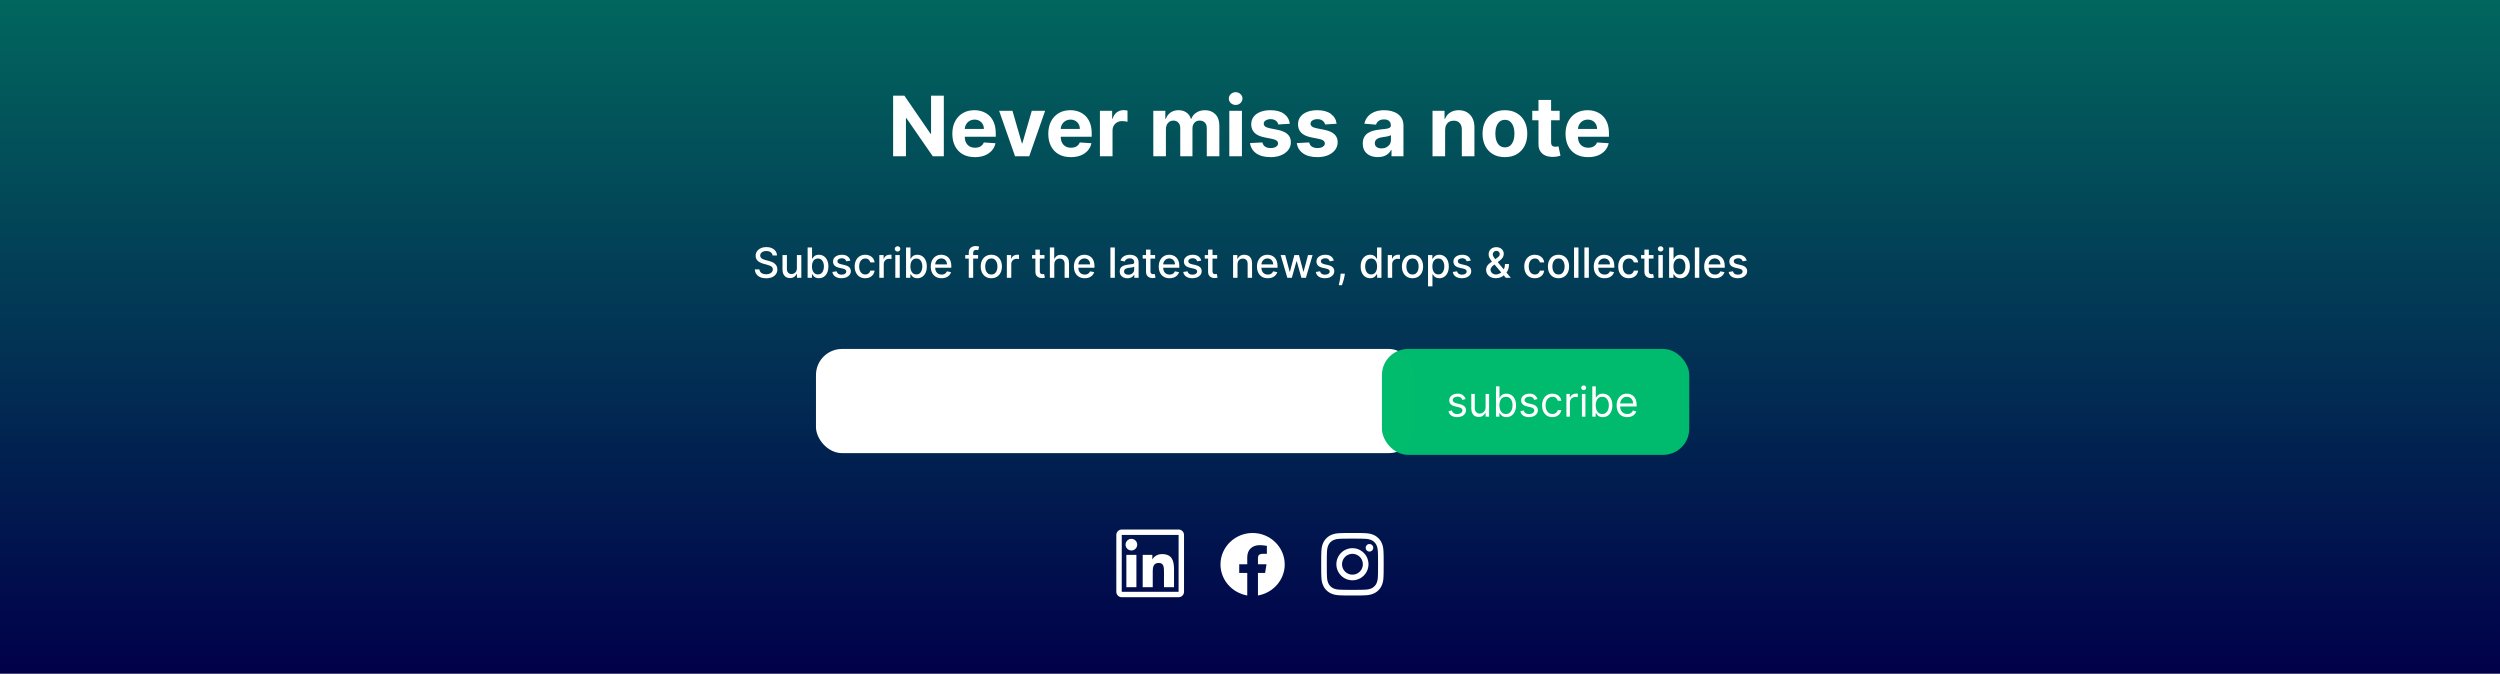 <svg width="1440" height="388" viewBox="0 0 1440 388" fill="none" xmlns="http://www.w3.org/2000/svg">
<rect x="0" y="0" width="1440" height="388" fill="#808080" stroke="none"/>
<rect width="1440" height="388" fill="url(#paint0_linear_58_25)"/>
<path d="M543.639 55.091V90H537.264L522.077 68.028H521.821V90H514.44V55.091H520.918L535.986 77.046H536.293V55.091H543.639ZM561.533 90.511C558.839 90.511 556.521 89.966 554.578 88.875C552.646 87.773 551.158 86.216 550.112 84.204C549.067 82.182 548.544 79.79 548.544 77.028C548.544 74.335 549.067 71.972 550.112 69.938C551.158 67.903 552.629 66.318 554.527 65.182C556.436 64.046 558.675 63.477 561.243 63.477C562.97 63.477 564.578 63.756 566.067 64.312C567.567 64.858 568.874 65.682 569.987 66.784C571.112 67.886 571.987 69.273 572.612 70.943C573.237 72.602 573.55 74.546 573.55 76.773V78.767H551.442V74.267H566.714C566.714 73.222 566.487 72.296 566.033 71.489C565.578 70.682 564.947 70.051 564.141 69.597C563.345 69.131 562.419 68.898 561.362 68.898C560.26 68.898 559.283 69.153 558.43 69.665C557.589 70.165 556.93 70.841 556.453 71.693C555.976 72.534 555.732 73.472 555.72 74.506V78.784C555.72 80.079 555.959 81.199 556.436 82.142C556.925 83.085 557.612 83.812 558.499 84.324C559.385 84.835 560.436 85.091 561.652 85.091C562.459 85.091 563.197 84.977 563.868 84.75C564.538 84.523 565.112 84.182 565.589 83.727C566.067 83.273 566.43 82.716 566.68 82.057L573.396 82.5C573.055 84.114 572.357 85.523 571.3 86.727C570.254 87.921 568.902 88.852 567.243 89.523C565.595 90.182 563.692 90.511 561.533 90.511ZM601.994 63.818L592.841 90H584.659L575.506 63.818H583.176L588.614 82.551H588.886L594.307 63.818H601.994ZM616.798 90.511C614.105 90.511 611.787 89.966 609.844 88.875C607.912 87.773 606.423 86.216 605.378 84.204C604.332 82.182 603.81 79.79 603.81 77.028C603.81 74.335 604.332 71.972 605.378 69.938C606.423 67.903 607.895 66.318 609.793 65.182C611.702 64.046 613.94 63.477 616.509 63.477C618.236 63.477 619.844 63.756 621.332 64.312C622.832 64.858 624.139 65.682 625.253 66.784C626.378 67.886 627.253 69.273 627.878 70.943C628.503 72.602 628.815 74.546 628.815 76.773V78.767H606.707V74.267H621.98C621.98 73.222 621.753 72.296 621.298 71.489C620.844 70.682 620.213 70.051 619.406 69.597C618.611 69.131 617.685 68.898 616.628 68.898C615.526 68.898 614.548 69.153 613.696 69.665C612.855 70.165 612.196 70.841 611.719 71.693C611.241 72.534 610.997 73.472 610.986 74.506V78.784C610.986 80.079 611.224 81.199 611.702 82.142C612.19 83.085 612.878 83.812 613.764 84.324C614.651 84.835 615.702 85.091 616.918 85.091C617.724 85.091 618.463 84.977 619.134 84.75C619.804 84.523 620.378 84.182 620.855 83.727C621.332 83.273 621.696 82.716 621.946 82.057L628.662 82.5C628.321 84.114 627.622 85.523 626.565 86.727C625.52 87.921 624.168 88.852 622.509 89.523C620.861 90.182 618.957 90.511 616.798 90.511ZM633.554 90V63.818H640.594V68.386H640.866C641.344 66.761 642.145 65.534 643.27 64.704C644.395 63.864 645.69 63.443 647.156 63.443C647.52 63.443 647.912 63.466 648.332 63.511C648.753 63.557 649.122 63.619 649.44 63.699V70.142C649.099 70.04 648.628 69.949 648.026 69.869C647.423 69.79 646.872 69.75 646.372 69.75C645.304 69.75 644.349 69.983 643.509 70.449C642.679 70.903 642.02 71.54 641.531 72.358C641.054 73.176 640.815 74.119 640.815 75.188V90H633.554ZM664.304 90V63.818H671.224V68.438H671.531C672.077 66.903 672.986 65.693 674.259 64.807C675.531 63.92 677.054 63.477 678.827 63.477C680.622 63.477 682.151 63.926 683.412 64.824C684.673 65.71 685.514 66.915 685.935 68.438H686.207C686.741 66.938 687.707 65.739 689.105 64.841C690.514 63.932 692.179 63.477 694.099 63.477C696.543 63.477 698.526 64.256 700.048 65.812C701.582 67.358 702.349 69.551 702.349 72.392V90H695.105V73.824C695.105 72.369 694.719 71.278 693.946 70.551C693.173 69.824 692.207 69.46 691.048 69.46C689.73 69.46 688.702 69.881 687.963 70.722C687.224 71.551 686.855 72.648 686.855 74.011V90H679.815V73.671C679.815 72.386 679.446 71.364 678.707 70.602C677.98 69.841 677.02 69.46 675.827 69.46C675.02 69.46 674.293 69.665 673.645 70.074C673.009 70.472 672.503 71.034 672.128 71.761C671.753 72.477 671.565 73.318 671.565 74.284V90H664.304ZM708.085 90V63.818H715.347V90H708.085ZM711.733 60.443C710.653 60.443 709.727 60.085 708.955 59.369C708.193 58.642 707.812 57.773 707.812 56.761C707.812 55.761 708.193 54.903 708.955 54.188C709.727 53.46 710.653 53.097 711.733 53.097C712.813 53.097 713.733 53.46 714.494 54.188C715.267 54.903 715.653 55.761 715.653 56.761C715.653 57.773 715.267 58.642 714.494 59.369C713.733 60.085 712.813 60.443 711.733 60.443ZM742.947 71.284L736.3 71.693C736.186 71.125 735.942 70.614 735.567 70.159C735.192 69.693 734.697 69.324 734.084 69.051C733.482 68.767 732.76 68.625 731.919 68.625C730.794 68.625 729.845 68.864 729.072 69.341C728.3 69.807 727.913 70.432 727.913 71.216C727.913 71.841 728.163 72.369 728.663 72.801C729.163 73.233 730.021 73.579 731.237 73.841L735.976 74.796C738.521 75.318 740.419 76.159 741.669 77.318C742.919 78.477 743.544 80 743.544 81.886C743.544 83.602 743.038 85.108 742.027 86.403C741.027 87.699 739.652 88.71 737.902 89.438C736.163 90.153 734.158 90.511 731.885 90.511C728.419 90.511 725.658 89.79 723.601 88.347C721.555 86.892 720.357 84.915 720.004 82.415L727.146 82.04C727.362 83.097 727.885 83.903 728.714 84.46C729.544 85.006 730.607 85.278 731.902 85.278C733.175 85.278 734.197 85.034 734.97 84.546C735.754 84.046 736.152 83.403 736.163 82.619C736.152 81.96 735.874 81.421 735.328 81C734.783 80.568 733.942 80.239 732.805 80.011L728.271 79.108C725.714 78.597 723.811 77.71 722.561 76.449C721.322 75.188 720.703 73.579 720.703 71.625C720.703 69.943 721.158 68.494 722.067 67.278C722.987 66.062 724.277 65.125 725.936 64.466C727.607 63.807 729.561 63.477 731.8 63.477C735.107 63.477 737.709 64.176 739.607 65.574C741.516 66.972 742.629 68.875 742.947 71.284ZM769.901 71.284L763.253 71.693C763.139 71.125 762.895 70.614 762.52 70.159C762.145 69.693 761.651 69.324 761.037 69.051C760.435 68.767 759.713 68.625 758.872 68.625C757.747 68.625 756.798 68.864 756.026 69.341C755.253 69.807 754.866 70.432 754.866 71.216C754.866 71.841 755.116 72.369 755.616 72.801C756.116 73.233 756.974 73.579 758.19 73.841L762.929 74.796C765.474 75.318 767.372 76.159 768.622 77.318C769.872 78.477 770.497 80 770.497 81.886C770.497 83.602 769.991 85.108 768.98 86.403C767.98 87.699 766.605 88.71 764.855 89.438C763.116 90.153 761.111 90.511 758.838 90.511C755.372 90.511 752.611 89.79 750.554 88.347C748.509 86.892 747.31 84.915 746.957 82.415L754.099 82.04C754.315 83.097 754.838 83.903 755.668 84.46C756.497 85.006 757.56 85.278 758.855 85.278C760.128 85.278 761.151 85.034 761.923 84.546C762.707 84.046 763.105 83.403 763.116 82.619C763.105 81.96 762.827 81.421 762.281 81C761.736 80.568 760.895 80.239 759.759 80.011L755.224 79.108C752.668 78.597 750.764 77.71 749.514 76.449C748.276 75.188 747.656 73.579 747.656 71.625C747.656 69.943 748.111 68.494 749.02 67.278C749.94 66.062 751.23 65.125 752.889 64.466C754.56 63.807 756.514 63.477 758.753 63.477C762.06 63.477 764.662 64.176 766.56 65.574C768.469 66.972 769.582 68.875 769.901 71.284ZM793.645 90.494C791.974 90.494 790.486 90.204 789.179 89.625C787.872 89.034 786.838 88.165 786.077 87.017C785.327 85.858 784.952 84.415 784.952 82.688C784.952 81.233 785.219 80.011 785.753 79.023C786.287 78.034 787.014 77.239 787.935 76.636C788.855 76.034 789.901 75.579 791.071 75.273C792.253 74.966 793.491 74.75 794.787 74.625C796.31 74.466 797.537 74.318 798.469 74.182C799.401 74.034 800.077 73.818 800.497 73.534C800.918 73.25 801.128 72.829 801.128 72.273V72.171C801.128 71.091 800.787 70.256 800.105 69.665C799.435 69.074 798.48 68.778 797.241 68.778C795.935 68.778 794.895 69.068 794.122 69.648C793.349 70.216 792.838 70.932 792.588 71.796L785.872 71.25C786.213 69.659 786.884 68.284 787.884 67.125C788.884 65.954 790.173 65.057 791.753 64.432C793.344 63.795 795.185 63.477 797.276 63.477C798.73 63.477 800.122 63.648 801.452 63.989C802.793 64.329 803.98 64.858 805.014 65.574C806.06 66.29 806.884 67.21 807.486 68.335C808.088 69.449 808.389 70.784 808.389 72.341V90H801.503V86.369H801.298C800.878 87.188 800.315 87.909 799.611 88.534C798.906 89.148 798.06 89.631 797.071 89.983C796.082 90.324 794.94 90.494 793.645 90.494ZM795.724 85.483C796.793 85.483 797.736 85.273 798.554 84.852C799.372 84.421 800.014 83.841 800.48 83.114C800.946 82.386 801.179 81.562 801.179 80.642V77.864C800.952 78.011 800.639 78.148 800.241 78.273C799.855 78.386 799.418 78.494 798.929 78.597C798.44 78.688 797.952 78.773 797.463 78.852C796.974 78.921 796.531 78.983 796.134 79.04C795.281 79.165 794.537 79.364 793.901 79.636C793.264 79.909 792.77 80.278 792.418 80.744C792.065 81.199 791.889 81.767 791.889 82.449C791.889 83.438 792.247 84.193 792.963 84.716C793.69 85.227 794.611 85.483 795.724 85.483ZM832.393 74.864V90H825.132V63.818H832.053V68.438H832.359C832.939 66.915 833.911 65.71 835.274 64.824C836.638 63.926 838.291 63.477 840.234 63.477C842.053 63.477 843.638 63.875 844.99 64.671C846.342 65.466 847.393 66.602 848.143 68.079C848.893 69.546 849.268 71.296 849.268 73.329V90H842.007V74.625C842.018 73.023 841.609 71.773 840.78 70.875C839.95 69.966 838.808 69.511 837.354 69.511C836.376 69.511 835.513 69.722 834.763 70.142C834.024 70.562 833.445 71.176 833.024 71.983C832.615 72.778 832.405 73.739 832.393 74.864ZM866.821 90.511C864.173 90.511 861.884 89.949 859.952 88.824C858.031 87.688 856.548 86.108 855.503 84.085C854.457 82.051 853.935 79.693 853.935 77.011C853.935 74.307 854.457 71.943 855.503 69.921C856.548 67.886 858.031 66.307 859.952 65.182C861.884 64.046 864.173 63.477 866.821 63.477C869.469 63.477 871.753 64.046 873.673 65.182C875.605 66.307 877.094 67.886 878.139 69.921C879.185 71.943 879.707 74.307 879.707 77.011C879.707 79.693 879.185 82.051 878.139 84.085C877.094 86.108 875.605 87.688 873.673 88.824C871.753 89.949 869.469 90.511 866.821 90.511ZM866.855 84.886C868.06 84.886 869.065 84.546 869.872 83.864C870.679 83.171 871.287 82.227 871.696 81.034C872.116 79.841 872.327 78.483 872.327 76.96C872.327 75.438 872.116 74.079 871.696 72.886C871.287 71.693 870.679 70.75 869.872 70.057C869.065 69.364 868.06 69.017 866.855 69.017C865.639 69.017 864.616 69.364 863.787 70.057C862.969 70.75 862.349 71.693 861.929 72.886C861.52 74.079 861.315 75.438 861.315 76.96C861.315 78.483 861.52 79.841 861.929 81.034C862.349 82.227 862.969 83.171 863.787 83.864C864.616 84.546 865.639 84.886 866.855 84.886ZM898.355 63.818V69.273H882.588V63.818H898.355ZM886.168 57.545H893.429V81.954C893.429 82.625 893.531 83.148 893.736 83.523C893.94 83.886 894.224 84.142 894.588 84.29C894.963 84.438 895.395 84.511 895.884 84.511C896.224 84.511 896.565 84.483 896.906 84.426C897.247 84.358 897.509 84.307 897.69 84.273L898.832 89.676C898.469 89.79 897.957 89.921 897.298 90.068C896.639 90.227 895.838 90.324 894.895 90.358C893.145 90.426 891.611 90.193 890.293 89.659C888.986 89.125 887.969 88.296 887.241 87.171C886.514 86.046 886.156 84.625 886.168 82.909V57.545ZM914.736 90.511C912.043 90.511 909.724 89.966 907.781 88.875C905.849 87.773 904.361 86.216 903.315 84.204C902.27 82.182 901.747 79.79 901.747 77.028C901.747 74.335 902.27 71.972 903.315 69.938C904.361 67.903 905.832 66.318 907.73 65.182C909.639 64.046 911.878 63.477 914.446 63.477C916.173 63.477 917.781 63.756 919.27 64.312C920.77 64.858 922.077 65.682 923.19 66.784C924.315 67.886 925.19 69.273 925.815 70.943C926.44 72.602 926.753 74.546 926.753 76.773V78.767H904.645V74.267H919.918C919.918 73.222 919.69 72.296 919.236 71.489C918.781 70.682 918.151 70.051 917.344 69.597C916.548 69.131 915.622 68.898 914.565 68.898C913.463 68.898 912.486 69.153 911.634 69.665C910.793 70.165 910.134 70.841 909.656 71.693C909.179 72.534 908.935 73.472 908.923 74.506V78.784C908.923 80.079 909.162 81.199 909.639 82.142C910.128 83.085 910.815 83.812 911.702 84.324C912.588 84.835 913.639 85.091 914.855 85.091C915.662 85.091 916.401 84.977 917.071 84.75C917.741 84.523 918.315 84.182 918.793 83.727C919.27 83.273 919.634 82.716 919.884 82.057L926.599 82.5C926.259 84.114 925.56 85.523 924.503 86.727C923.457 87.921 922.105 88.852 920.446 89.523C918.798 90.182 916.895 90.511 914.736 90.511Z" fill="white"/>
<path d="M444.992 147.131C444.901 146.324 444.526 145.699 443.867 145.256C443.208 144.807 442.379 144.582 441.379 144.582C440.663 144.582 440.043 144.696 439.521 144.923C438.998 145.145 438.592 145.452 438.302 145.844C438.018 146.23 437.876 146.67 437.876 147.165C437.876 147.58 437.972 147.937 438.165 148.239C438.364 148.54 438.623 148.793 438.941 148.997C439.265 149.196 439.612 149.364 439.981 149.5C440.35 149.631 440.705 149.739 441.046 149.824L442.751 150.267C443.308 150.403 443.879 150.588 444.464 150.821C445.049 151.054 445.592 151.361 446.092 151.741C446.592 152.122 446.995 152.594 447.302 153.156C447.614 153.719 447.771 154.392 447.771 155.176C447.771 156.165 447.515 157.043 447.004 157.81C446.498 158.577 445.762 159.182 444.796 159.625C443.836 160.068 442.674 160.29 441.31 160.29C440.004 160.29 438.873 160.082 437.918 159.668C436.964 159.253 436.217 158.665 435.677 157.903C435.137 157.136 434.839 156.227 434.782 155.176H437.424C437.475 155.807 437.68 156.332 438.038 156.753C438.401 157.168 438.864 157.477 439.427 157.682C439.995 157.881 440.617 157.98 441.293 157.98C442.038 157.98 442.7 157.864 443.279 157.631C443.864 157.392 444.325 157.062 444.66 156.642C444.995 156.216 445.163 155.719 445.163 155.151C445.163 154.634 445.015 154.21 444.719 153.881C444.43 153.551 444.035 153.278 443.535 153.062C443.04 152.847 442.481 152.656 441.856 152.491L439.793 151.929C438.396 151.548 437.288 150.989 436.469 150.25C435.657 149.511 435.251 148.534 435.251 147.318C435.251 146.312 435.523 145.435 436.069 144.685C436.614 143.935 437.353 143.352 438.285 142.938C439.217 142.517 440.268 142.307 441.438 142.307C442.62 142.307 443.663 142.514 444.566 142.929C445.475 143.344 446.191 143.915 446.714 144.642C447.237 145.364 447.509 146.193 447.532 147.131H444.992ZM459.006 154.571V146.909H461.562V160H459.057V157.733H458.92C458.619 158.432 458.136 159.014 457.472 159.48C456.813 159.94 455.991 160.17 455.009 160.17C454.168 160.17 453.423 159.986 452.776 159.616C452.134 159.241 451.628 158.688 451.259 157.955C450.895 157.222 450.713 156.315 450.713 155.236V146.909H453.261V154.929C453.261 155.821 453.509 156.531 454.003 157.06C454.497 157.588 455.139 157.852 455.929 157.852C456.406 157.852 456.881 157.733 457.352 157.494C457.83 157.256 458.224 156.895 458.537 156.412C458.855 155.929 459.011 155.315 459.006 154.571ZM465.191 160V142.545H467.739V149.031H467.893C468.04 148.759 468.254 148.443 468.532 148.085C468.81 147.727 469.197 147.415 469.691 147.148C470.185 146.875 470.839 146.739 471.651 146.739C472.708 146.739 473.651 147.006 474.481 147.54C475.31 148.074 475.961 148.844 476.433 149.849C476.91 150.855 477.148 152.065 477.148 153.48C477.148 154.895 476.913 156.108 476.441 157.119C475.969 158.125 475.322 158.901 474.498 159.446C473.674 159.986 472.734 160.256 471.677 160.256C470.881 160.256 470.231 160.122 469.725 159.855C469.225 159.588 468.833 159.276 468.549 158.918C468.265 158.56 468.046 158.241 467.893 157.963H467.68V160H465.191ZM467.688 153.455C467.688 154.375 467.822 155.182 468.089 155.875C468.356 156.568 468.742 157.111 469.248 157.503C469.754 157.889 470.373 158.082 471.106 158.082C471.867 158.082 472.504 157.881 473.015 157.477C473.526 157.068 473.913 156.514 474.174 155.815C474.441 155.116 474.575 154.33 474.575 153.455C474.575 152.591 474.444 151.815 474.183 151.128C473.927 150.44 473.54 149.898 473.023 149.5C472.512 149.102 471.873 148.903 471.106 148.903C470.367 148.903 469.742 149.094 469.231 149.474C468.725 149.855 468.342 150.386 468.08 151.068C467.819 151.75 467.688 152.545 467.688 153.455ZM489.82 150.105L487.51 150.514C487.413 150.219 487.26 149.937 487.05 149.67C486.845 149.403 486.567 149.185 486.214 149.014C485.862 148.844 485.422 148.759 484.893 148.759C484.172 148.759 483.57 148.92 483.087 149.244C482.604 149.562 482.362 149.974 482.362 150.48C482.362 150.918 482.524 151.27 482.848 151.537C483.172 151.804 483.695 152.023 484.416 152.193L486.496 152.67C487.7 152.949 488.598 153.378 489.189 153.957C489.78 154.537 490.075 155.29 490.075 156.216C490.075 157 489.848 157.699 489.393 158.312C488.945 158.92 488.317 159.398 487.51 159.744C486.709 160.091 485.78 160.264 484.723 160.264C483.257 160.264 482.061 159.952 481.135 159.327C480.209 158.696 479.641 157.801 479.43 156.642L481.893 156.267C482.047 156.909 482.362 157.395 482.839 157.724C483.317 158.048 483.939 158.21 484.706 158.21C485.541 158.21 486.209 158.037 486.709 157.69C487.209 157.338 487.459 156.909 487.459 156.403C487.459 155.994 487.305 155.651 486.999 155.372C486.697 155.094 486.234 154.884 485.609 154.741L483.393 154.256C482.172 153.977 481.268 153.534 480.683 152.926C480.104 152.318 479.814 151.548 479.814 150.616C479.814 149.844 480.03 149.168 480.462 148.588C480.893 148.009 481.49 147.557 482.251 147.233C483.013 146.903 483.885 146.739 484.868 146.739C486.283 146.739 487.396 147.045 488.209 147.659C489.021 148.267 489.558 149.082 489.82 150.105ZM498.391 160.264C497.124 160.264 496.033 159.977 495.119 159.403C494.21 158.824 493.511 158.026 493.022 157.009C492.533 155.991 492.289 154.827 492.289 153.514C492.289 152.185 492.539 151.011 493.039 149.994C493.539 148.972 494.244 148.173 495.153 147.599C496.062 147.026 497.133 146.739 498.366 146.739C499.36 146.739 500.246 146.923 501.025 147.293C501.803 147.656 502.431 148.168 502.908 148.827C503.391 149.486 503.678 150.256 503.769 151.136H501.289C501.153 150.523 500.84 149.994 500.352 149.551C499.869 149.108 499.221 148.886 498.408 148.886C497.698 148.886 497.076 149.074 496.542 149.449C496.013 149.818 495.602 150.347 495.306 151.034C495.011 151.716 494.863 152.523 494.863 153.455C494.863 154.409 495.008 155.233 495.298 155.926C495.587 156.619 495.996 157.156 496.525 157.537C497.059 157.918 497.687 158.108 498.408 158.108C498.891 158.108 499.329 158.02 499.721 157.844C500.119 157.662 500.451 157.403 500.718 157.068C500.991 156.733 501.181 156.33 501.289 155.858H503.769C503.678 156.705 503.403 157.46 502.942 158.125C502.482 158.79 501.866 159.312 501.093 159.693C500.326 160.074 499.425 160.264 498.391 160.264ZM506.494 160V146.909H508.957V148.989H509.094C509.332 148.284 509.753 147.73 510.355 147.327C510.963 146.918 511.651 146.713 512.418 146.713C512.577 146.713 512.764 146.719 512.98 146.73C513.202 146.741 513.375 146.756 513.5 146.773V149.21C513.398 149.182 513.216 149.151 512.955 149.116C512.693 149.077 512.432 149.057 512.17 149.057C511.568 149.057 511.031 149.185 510.56 149.44C510.094 149.69 509.724 150.04 509.452 150.489C509.179 150.932 509.043 151.437 509.043 152.006V160H506.494ZM515.705 160V146.909H518.254V160H515.705ZM516.992 144.889C516.549 144.889 516.168 144.741 515.85 144.446C515.538 144.145 515.381 143.787 515.381 143.372C515.381 142.952 515.538 142.594 515.85 142.298C516.168 141.997 516.549 141.847 516.992 141.847C517.435 141.847 517.813 141.997 518.126 142.298C518.444 142.594 518.603 142.952 518.603 143.372C518.603 143.787 518.444 144.145 518.126 144.446C517.813 144.741 517.435 144.889 516.992 144.889ZM521.886 160V142.545H524.435V149.031H524.588C524.736 148.759 524.949 148.443 525.227 148.085C525.506 147.727 525.892 147.415 526.386 147.148C526.881 146.875 527.534 146.739 528.347 146.739C529.403 146.739 530.347 147.006 531.176 147.54C532.006 148.074 532.656 148.844 533.128 149.849C533.605 150.855 533.844 152.065 533.844 153.48C533.844 154.895 533.608 156.108 533.136 157.119C532.665 158.125 532.017 158.901 531.193 159.446C530.369 159.986 529.429 160.256 528.372 160.256C527.577 160.256 526.926 160.122 526.42 159.855C525.92 159.588 525.528 159.276 525.244 158.918C524.96 158.56 524.741 158.241 524.588 157.963H524.375V160H521.886ZM524.384 153.455C524.384 154.375 524.517 155.182 524.784 155.875C525.051 156.568 525.438 157.111 525.943 157.503C526.449 157.889 527.068 158.082 527.801 158.082C528.562 158.082 529.199 157.881 529.71 157.477C530.222 157.068 530.608 156.514 530.869 155.815C531.136 155.116 531.27 154.33 531.27 153.455C531.27 152.591 531.139 151.815 530.878 151.128C530.622 150.44 530.236 149.898 529.719 149.5C529.207 149.102 528.568 148.903 527.801 148.903C527.062 148.903 526.438 149.094 525.926 149.474C525.42 149.855 525.037 150.386 524.776 151.068C524.514 151.75 524.384 152.545 524.384 153.455ZM542.347 160.264C541.058 160.264 539.947 159.989 539.015 159.438C538.089 158.881 537.373 158.099 536.867 157.094C536.367 156.082 536.117 154.898 536.117 153.54C536.117 152.199 536.367 151.017 536.867 149.994C537.373 148.972 538.077 148.173 538.981 147.599C539.89 147.026 540.952 146.739 542.168 146.739C542.907 146.739 543.623 146.861 544.316 147.105C545.009 147.349 545.631 147.733 546.183 148.256C546.734 148.778 547.168 149.457 547.487 150.293C547.805 151.122 547.964 152.131 547.964 153.318V154.222H537.558V152.312H545.467C545.467 151.642 545.33 151.048 545.058 150.531C544.785 150.009 544.401 149.597 543.907 149.295C543.418 148.994 542.844 148.844 542.185 148.844C541.469 148.844 540.844 149.02 540.31 149.372C539.782 149.719 539.373 150.173 539.083 150.736C538.799 151.293 538.657 151.898 538.657 152.551V154.043C538.657 154.918 538.81 155.662 539.117 156.276C539.43 156.889 539.864 157.358 540.421 157.682C540.978 158 541.629 158.159 542.373 158.159C542.856 158.159 543.296 158.091 543.694 157.955C544.092 157.812 544.435 157.602 544.725 157.324C545.015 157.045 545.237 156.702 545.39 156.293L547.802 156.727C547.609 157.437 547.262 158.06 546.762 158.594C546.268 159.122 545.646 159.534 544.896 159.83C544.151 160.119 543.302 160.264 542.347 160.264ZM563.373 146.909V148.955H555.975V146.909H563.373ZM558.004 160V145.392C558.004 144.574 558.183 143.895 558.54 143.355C558.898 142.81 559.373 142.403 559.964 142.136C560.555 141.864 561.197 141.727 561.89 141.727C562.401 141.727 562.839 141.77 563.202 141.855C563.566 141.935 563.836 142.009 564.012 142.077L563.415 144.139C563.296 144.105 563.143 144.065 562.955 144.02C562.768 143.969 562.54 143.943 562.273 143.943C561.654 143.943 561.211 144.097 560.944 144.403C560.683 144.71 560.552 145.153 560.552 145.733V160H558.004ZM571.001 160.264C569.773 160.264 568.702 159.983 567.788 159.42C566.873 158.858 566.163 158.071 565.657 157.06C565.151 156.048 564.898 154.866 564.898 153.514C564.898 152.156 565.151 150.969 565.657 149.952C566.163 148.935 566.873 148.145 567.788 147.582C568.702 147.02 569.773 146.739 571.001 146.739C572.228 146.739 573.299 147.02 574.214 147.582C575.129 148.145 575.839 148.935 576.344 149.952C576.85 150.969 577.103 152.156 577.103 153.514C577.103 154.866 576.85 156.048 576.344 157.06C575.839 158.071 575.129 158.858 574.214 159.42C573.299 159.983 572.228 160.264 571.001 160.264ZM571.009 158.125C571.805 158.125 572.464 157.915 572.987 157.494C573.509 157.074 573.896 156.514 574.146 155.815C574.401 155.116 574.529 154.347 574.529 153.506C574.529 152.67 574.401 151.903 574.146 151.205C573.896 150.5 573.509 149.935 572.987 149.509C572.464 149.082 571.805 148.869 571.009 148.869C570.208 148.869 569.543 149.082 569.015 149.509C568.492 149.935 568.103 150.5 567.847 151.205C567.597 151.903 567.472 152.67 567.472 153.506C567.472 154.347 567.597 155.116 567.847 155.815C568.103 156.514 568.492 157.074 569.015 157.494C569.543 157.915 570.208 158.125 571.009 158.125ZM579.947 160V146.909H582.411V148.989H582.547C582.786 148.284 583.206 147.73 583.808 147.327C584.416 146.918 585.104 146.713 585.871 146.713C586.03 146.713 586.217 146.719 586.433 146.73C586.655 146.741 586.828 146.756 586.953 146.773V149.21C586.851 149.182 586.669 149.151 586.408 149.116C586.146 149.077 585.885 149.057 585.624 149.057C585.021 149.057 584.484 149.185 584.013 149.44C583.547 149.69 583.178 150.04 582.905 150.489C582.632 150.932 582.496 151.437 582.496 152.006V160H579.947ZM601.621 146.909V148.955H594.47V146.909H601.621ZM596.388 143.773H598.936V156.156C598.936 156.651 599.01 157.023 599.158 157.273C599.305 157.517 599.496 157.685 599.729 157.776C599.967 157.861 600.226 157.903 600.504 157.903C600.709 157.903 600.888 157.889 601.041 157.861C601.195 157.832 601.314 157.81 601.399 157.793L601.859 159.898C601.712 159.955 601.501 160.011 601.229 160.068C600.956 160.131 600.615 160.165 600.206 160.17C599.536 160.182 598.911 160.062 598.331 159.812C597.751 159.562 597.283 159.176 596.925 158.653C596.567 158.131 596.388 157.474 596.388 156.685V143.773ZM607.269 152.227V160H604.721V142.545H607.235V149.04H607.397C607.704 148.335 608.173 147.776 608.803 147.361C609.434 146.946 610.258 146.739 611.275 146.739C612.173 146.739 612.957 146.923 613.627 147.293C614.303 147.662 614.826 148.213 615.195 148.946C615.57 149.673 615.758 150.582 615.758 151.673V160H613.21V151.98C613.21 151.02 612.962 150.276 612.468 149.747C611.974 149.213 611.286 148.946 610.406 148.946C609.803 148.946 609.263 149.074 608.786 149.33C608.315 149.585 607.942 149.96 607.67 150.455C607.403 150.943 607.269 151.534 607.269 152.227ZM624.8 160.264C623.511 160.264 622.4 159.989 621.468 159.438C620.542 158.881 619.826 158.099 619.32 157.094C618.82 156.082 618.57 154.898 618.57 153.54C618.57 152.199 618.82 151.017 619.32 149.994C619.826 148.972 620.531 148.173 621.434 147.599C622.343 147.026 623.406 146.739 624.621 146.739C625.36 146.739 626.076 146.861 626.769 147.105C627.462 147.349 628.085 147.733 628.636 148.256C629.187 148.778 629.621 149.457 629.94 150.293C630.258 151.122 630.417 152.131 630.417 153.318V154.222H620.011V152.312H627.92C627.92 151.642 627.783 151.048 627.511 150.531C627.238 150.009 626.854 149.597 626.36 149.295C625.871 148.994 625.298 148.844 624.638 148.844C623.923 148.844 623.298 149.02 622.763 149.372C622.235 149.719 621.826 150.173 621.536 150.736C621.252 151.293 621.11 151.898 621.11 152.551V154.043C621.11 154.918 621.263 155.662 621.57 156.276C621.883 156.889 622.317 157.358 622.874 157.682C623.431 158 624.082 158.159 624.826 158.159C625.309 158.159 625.749 158.091 626.147 157.955C626.545 157.812 626.888 157.602 627.178 157.324C627.468 157.045 627.69 156.702 627.843 156.293L630.255 156.727C630.062 157.437 629.715 158.06 629.215 158.594C628.721 159.122 628.099 159.534 627.349 159.83C626.604 160.119 625.755 160.264 624.8 160.264ZM642.144 142.545V160H639.596V142.545H642.144ZM649.382 160.29C648.553 160.29 647.803 160.136 647.132 159.83C646.462 159.517 645.93 159.065 645.538 158.474C645.152 157.884 644.959 157.159 644.959 156.301C644.959 155.562 645.101 154.955 645.385 154.477C645.669 154 646.053 153.622 646.536 153.344C647.018 153.065 647.558 152.855 648.155 152.713C648.751 152.571 649.359 152.463 649.979 152.389C650.763 152.298 651.399 152.224 651.888 152.168C652.376 152.105 652.732 152.006 652.953 151.869C653.175 151.733 653.286 151.511 653.286 151.205V151.145C653.286 150.401 653.075 149.824 652.655 149.415C652.24 149.006 651.621 148.801 650.797 148.801C649.939 148.801 649.263 148.991 648.768 149.372C648.28 149.747 647.942 150.165 647.754 150.625L645.359 150.08C645.643 149.284 646.058 148.642 646.604 148.153C647.155 147.659 647.788 147.301 648.504 147.08C649.22 146.852 649.973 146.739 650.763 146.739C651.286 146.739 651.839 146.801 652.425 146.926C653.016 147.045 653.567 147.267 654.078 147.591C654.595 147.915 655.018 148.378 655.348 148.98C655.678 149.577 655.842 150.352 655.842 151.307V160H653.354V158.21H653.251C653.087 158.54 652.839 158.864 652.51 159.182C652.18 159.5 651.757 159.764 651.24 159.974C650.723 160.185 650.104 160.29 649.382 160.29ZM649.936 158.244C650.641 158.244 651.243 158.105 651.743 157.827C652.249 157.548 652.632 157.185 652.893 156.736C653.161 156.281 653.294 155.795 653.294 155.278V153.591C653.203 153.682 653.027 153.767 652.766 153.847C652.51 153.92 652.217 153.986 651.888 154.043C651.558 154.094 651.237 154.142 650.925 154.188C650.612 154.227 650.351 154.261 650.141 154.29C649.646 154.352 649.195 154.457 648.786 154.605C648.382 154.753 648.058 154.966 647.814 155.244C647.575 155.517 647.456 155.881 647.456 156.335C647.456 156.966 647.689 157.443 648.155 157.767C648.621 158.085 649.214 158.244 649.936 158.244ZM665.347 146.909V148.955H658.197V146.909H665.347ZM660.114 143.773H662.663V156.156C662.663 156.651 662.737 157.023 662.884 157.273C663.032 157.517 663.222 157.685 663.455 157.776C663.694 157.861 663.952 157.903 664.231 157.903C664.435 157.903 664.614 157.889 664.768 157.861C664.921 157.832 665.04 157.81 665.126 157.793L665.586 159.898C665.438 159.955 665.228 160.011 664.955 160.068C664.683 160.131 664.342 160.165 663.933 160.17C663.262 160.182 662.637 160.062 662.058 159.812C661.478 159.562 661.009 159.176 660.651 158.653C660.293 158.131 660.114 157.474 660.114 156.685V143.773ZM673.668 160.264C672.378 160.264 671.267 159.989 670.335 159.438C669.409 158.881 668.693 158.099 668.188 157.094C667.688 156.082 667.438 154.898 667.438 153.54C667.438 152.199 667.688 151.017 668.188 149.994C668.693 148.972 669.398 148.173 670.301 147.599C671.21 147.026 672.273 146.739 673.489 146.739C674.227 146.739 674.943 146.861 675.636 147.105C676.33 147.349 676.952 147.733 677.503 148.256C678.054 148.778 678.489 149.457 678.807 150.293C679.125 151.122 679.284 152.131 679.284 153.318V154.222H668.878V152.312H676.787C676.787 151.642 676.651 151.048 676.378 150.531C676.105 150.009 675.722 149.597 675.227 149.295C674.739 148.994 674.165 148.844 673.506 148.844C672.79 148.844 672.165 149.02 671.631 149.372C671.102 149.719 670.693 150.173 670.403 150.736C670.119 151.293 669.977 151.898 669.977 152.551V154.043C669.977 154.918 670.131 155.662 670.438 156.276C670.75 156.889 671.185 157.358 671.741 157.682C672.298 158 672.949 158.159 673.693 158.159C674.176 158.159 674.616 158.091 675.014 157.955C675.412 157.812 675.756 157.602 676.045 157.324C676.335 157.045 676.557 156.702 676.71 156.293L679.122 156.727C678.929 157.437 678.582 158.06 678.082 158.594C677.588 159.122 676.966 159.534 676.216 159.83C675.472 160.119 674.622 160.264 673.668 160.264ZM691.921 150.105L689.612 150.514C689.515 150.219 689.362 149.937 689.151 149.67C688.947 149.403 688.668 149.185 688.316 149.014C687.964 148.844 687.523 148.759 686.995 148.759C686.273 148.759 685.671 148.92 685.188 149.244C684.705 149.562 684.464 149.974 684.464 150.48C684.464 150.918 684.626 151.27 684.95 151.537C685.273 151.804 685.796 152.023 686.518 152.193L688.597 152.67C689.802 152.949 690.7 153.378 691.29 153.957C691.881 154.537 692.177 155.29 692.177 156.216C692.177 157 691.95 157.699 691.495 158.312C691.046 158.92 690.418 159.398 689.612 159.744C688.81 160.091 687.881 160.264 686.825 160.264C685.359 160.264 684.163 159.952 683.237 159.327C682.31 158.696 681.742 157.801 681.532 156.642L683.995 156.267C684.148 156.909 684.464 157.395 684.941 157.724C685.418 158.048 686.04 158.21 686.808 158.21C687.643 158.21 688.31 158.037 688.81 157.69C689.31 157.338 689.56 156.909 689.56 156.403C689.56 155.994 689.407 155.651 689.1 155.372C688.799 155.094 688.336 154.884 687.711 154.741L685.495 154.256C684.273 153.977 683.37 153.534 682.785 152.926C682.205 152.318 681.915 151.548 681.915 150.616C681.915 149.844 682.131 149.168 682.563 148.588C682.995 148.009 683.592 147.557 684.353 147.233C685.114 146.903 685.987 146.739 686.969 146.739C688.384 146.739 689.498 147.045 690.31 147.659C691.123 148.267 691.66 149.082 691.921 150.105ZM701.089 146.909V148.955H693.939V146.909H701.089ZM695.857 143.773H698.405V156.156C698.405 156.651 698.479 157.023 698.626 157.273C698.774 157.517 698.964 157.685 699.197 157.776C699.436 157.861 699.695 157.903 699.973 157.903C700.178 157.903 700.357 157.889 700.51 157.861C700.663 157.832 700.783 157.81 700.868 157.793L701.328 159.898C701.18 159.955 700.97 160.011 700.697 160.068C700.425 160.131 700.084 160.165 699.675 160.17C699.004 160.182 698.379 160.062 697.8 159.812C697.22 159.562 696.751 159.176 696.393 158.653C696.036 158.131 695.857 157.474 695.857 156.685V143.773ZM712.808 152.227V160H710.26V146.909H712.706V149.04H712.868C713.169 148.347 713.641 147.79 714.283 147.369C714.93 146.949 715.746 146.739 716.729 146.739C717.621 146.739 718.402 146.926 719.072 147.301C719.743 147.67 720.263 148.222 720.632 148.955C721.001 149.687 721.186 150.594 721.186 151.673V160H718.638V151.98C718.638 151.031 718.391 150.29 717.896 149.756C717.402 149.216 716.723 148.946 715.859 148.946C715.268 148.946 714.743 149.074 714.283 149.33C713.828 149.585 713.467 149.96 713.2 150.455C712.939 150.943 712.808 151.534 712.808 152.227ZM730.246 160.264C728.956 160.264 727.845 159.989 726.913 159.438C725.987 158.881 725.271 158.099 724.766 157.094C724.266 156.082 724.016 154.898 724.016 153.54C724.016 152.199 724.266 151.017 724.766 149.994C725.271 148.972 725.976 148.173 726.879 147.599C727.788 147.026 728.851 146.739 730.067 146.739C730.805 146.739 731.521 146.861 732.214 147.105C732.908 147.349 733.53 147.733 734.081 148.256C734.632 148.778 735.067 149.457 735.385 150.293C735.703 151.122 735.862 152.131 735.862 153.318V154.222H725.456V152.312H733.365C733.365 151.642 733.229 151.048 732.956 150.531C732.683 150.009 732.3 149.597 731.805 149.295C731.317 148.994 730.743 148.844 730.084 148.844C729.368 148.844 728.743 149.02 728.209 149.372C727.68 149.719 727.271 150.173 726.982 150.736C726.697 151.293 726.555 151.898 726.555 152.551V154.043C726.555 154.918 726.709 155.662 727.016 156.276C727.328 156.889 727.763 157.358 728.32 157.682C728.876 158 729.527 158.159 730.271 158.159C730.754 158.159 731.195 158.091 731.592 157.955C731.99 157.812 732.334 157.602 732.624 157.324C732.913 157.045 733.135 156.702 733.288 156.293L735.7 156.727C735.507 157.437 735.161 158.06 734.661 158.594C734.166 159.122 733.544 159.534 732.794 159.83C732.05 160.119 731.2 160.264 730.246 160.264ZM741.504 160L737.652 146.909H740.286L742.851 156.523H742.979L745.553 146.909H748.186L750.743 156.48H750.871L753.419 146.909H756.053L752.209 160H749.609L746.95 150.548H746.754L744.095 160H741.504ZM768.281 150.105L765.971 150.514C765.874 150.219 765.721 149.937 765.511 149.67C765.306 149.403 765.028 149.185 764.675 149.014C764.323 148.844 763.883 148.759 763.354 148.759C762.633 148.759 762.031 148.92 761.548 149.244C761.065 149.562 760.823 149.974 760.823 150.48C760.823 150.918 760.985 151.27 761.309 151.537C761.633 151.804 762.156 152.023 762.877 152.193L764.957 152.67C766.161 152.949 767.059 153.378 767.65 153.957C768.241 154.537 768.536 155.29 768.536 156.216C768.536 157 768.309 157.699 767.854 158.312C767.406 158.92 766.778 159.398 765.971 159.744C765.17 160.091 764.241 160.264 763.184 160.264C761.718 160.264 760.522 159.952 759.596 159.327C758.67 158.696 758.102 157.801 757.891 156.642L760.354 156.267C760.508 156.909 760.823 157.395 761.3 157.724C761.778 158.048 762.4 158.21 763.167 158.21C764.002 158.21 764.67 158.037 765.17 157.69C765.67 157.338 765.92 156.909 765.92 156.403C765.92 155.994 765.766 155.651 765.46 155.372C765.158 155.094 764.695 154.884 764.07 154.741L761.854 154.256C760.633 153.977 759.729 153.534 759.144 152.926C758.565 152.318 758.275 151.548 758.275 150.616C758.275 149.844 758.491 149.168 758.923 148.588C759.354 148.009 759.951 147.557 760.712 147.233C761.474 146.903 762.346 146.739 763.329 146.739C764.744 146.739 765.857 147.045 766.67 147.659C767.482 148.267 768.019 149.082 768.281 150.105ZM774.653 157.614L774.526 158.543C774.44 159.224 774.295 159.935 774.091 160.673C773.892 161.418 773.685 162.108 773.469 162.744C773.259 163.381 773.085 163.886 772.949 164.261H771.142C771.216 163.909 771.318 163.432 771.449 162.83C771.58 162.233 771.707 161.565 771.832 160.827C771.957 160.088 772.051 159.335 772.114 158.568L772.199 157.614H774.653ZM789.223 160.256C788.166 160.256 787.223 159.986 786.393 159.446C785.57 158.901 784.922 158.125 784.45 157.119C783.984 156.108 783.751 154.895 783.751 153.48C783.751 152.065 783.987 150.855 784.459 149.849C784.936 148.844 785.589 148.074 786.419 147.54C787.249 147.006 788.189 146.739 789.24 146.739C790.053 146.739 790.706 146.875 791.2 147.148C791.7 147.415 792.087 147.727 792.359 148.085C792.638 148.443 792.854 148.759 793.007 149.031H793.161V142.545H795.709V160H793.22V157.963H793.007C792.854 158.241 792.632 158.56 792.342 158.918C792.058 159.276 791.666 159.588 791.166 159.855C790.666 160.122 790.018 160.256 789.223 160.256ZM789.786 158.082C790.518 158.082 791.138 157.889 791.643 157.503C792.155 157.111 792.541 156.568 792.803 155.875C793.07 155.182 793.203 154.375 793.203 153.455C793.203 152.545 793.072 151.75 792.811 151.068C792.55 150.386 792.166 149.855 791.661 149.474C791.155 149.094 790.53 148.903 789.786 148.903C789.018 148.903 788.379 149.102 787.868 149.5C787.357 149.898 786.97 150.44 786.709 151.128C786.453 151.815 786.325 152.591 786.325 153.455C786.325 154.33 786.456 155.116 786.717 155.815C786.979 156.514 787.365 157.068 787.876 157.477C788.393 157.881 789.03 158.082 789.786 158.082ZM799.346 160V146.909H801.809V148.989H801.945C802.184 148.284 802.604 147.73 803.207 147.327C803.815 146.918 804.502 146.713 805.269 146.713C805.428 146.713 805.616 146.719 805.832 146.73C806.053 146.741 806.227 146.756 806.352 146.773V149.21C806.249 149.182 806.067 149.151 805.806 149.116C805.545 149.077 805.283 149.057 805.022 149.057C804.42 149.057 803.883 149.185 803.411 149.44C802.945 149.69 802.576 150.04 802.303 150.489C802.031 150.932 801.894 151.437 801.894 152.006V160H799.346ZM813.602 160.264C812.375 160.264 811.304 159.983 810.389 159.42C809.474 158.858 808.764 158.071 808.259 157.06C807.753 156.048 807.5 154.866 807.5 153.514C807.5 152.156 807.753 150.969 808.259 149.952C808.764 148.935 809.474 148.145 810.389 147.582C811.304 147.02 812.375 146.739 813.602 146.739C814.83 146.739 815.901 147.02 816.815 147.582C817.73 148.145 818.44 148.935 818.946 149.952C819.452 150.969 819.705 152.156 819.705 153.514C819.705 154.866 819.452 156.048 818.946 157.06C818.44 158.071 817.73 158.858 816.815 159.42C815.901 159.983 814.83 160.264 813.602 160.264ZM813.611 158.125C814.406 158.125 815.065 157.915 815.588 157.494C816.111 157.074 816.497 156.514 816.747 155.815C817.003 155.116 817.131 154.347 817.131 153.506C817.131 152.67 817.003 151.903 816.747 151.205C816.497 150.5 816.111 149.935 815.588 149.509C815.065 149.082 814.406 148.869 813.611 148.869C812.81 148.869 812.145 149.082 811.616 149.509C811.094 149.935 810.705 150.5 810.449 151.205C810.199 151.903 810.074 152.67 810.074 153.506C810.074 154.347 810.199 155.116 810.449 155.815C810.705 156.514 811.094 157.074 811.616 157.494C812.145 157.915 812.81 158.125 813.611 158.125ZM822.549 164.909V146.909H825.038V149.031H825.251C825.398 148.759 825.612 148.443 825.89 148.085C826.168 147.727 826.555 147.415 827.049 147.148C827.543 146.875 828.197 146.739 829.009 146.739C830.066 146.739 831.009 147.006 831.839 147.54C832.668 148.074 833.319 148.844 833.79 149.849C834.268 150.855 834.506 152.065 834.506 153.48C834.506 154.895 834.271 156.108 833.799 157.119C833.327 158.125 832.68 158.901 831.856 159.446C831.032 159.986 830.092 160.256 829.035 160.256C828.239 160.256 827.589 160.122 827.083 159.855C826.583 159.588 826.191 159.276 825.907 158.918C825.623 158.56 825.404 158.241 825.251 157.963H825.097V164.909H822.549ZM825.046 153.455C825.046 154.375 825.18 155.182 825.447 155.875C825.714 156.568 826.1 157.111 826.606 157.503C827.112 157.889 827.731 158.082 828.464 158.082C829.225 158.082 829.862 157.881 830.373 157.477C830.884 157.068 831.271 156.514 831.532 155.815C831.799 155.116 831.933 154.33 831.933 153.455C831.933 152.591 831.802 151.815 831.54 151.128C831.285 150.44 830.898 149.898 830.381 149.5C829.87 149.102 829.231 148.903 828.464 148.903C827.725 148.903 827.1 149.094 826.589 149.474C826.083 149.855 825.7 150.386 825.438 151.068C825.177 151.75 825.046 152.545 825.046 153.455ZM847.171 150.105L844.862 150.514C844.765 150.219 844.612 149.937 844.401 149.67C844.197 149.403 843.918 149.185 843.566 149.014C843.214 148.844 842.773 148.759 842.245 148.759C841.523 148.759 840.921 148.92 840.438 149.244C839.955 149.562 839.714 149.974 839.714 150.48C839.714 150.918 839.876 151.27 840.2 151.537C840.523 151.804 841.046 152.023 841.768 152.193L843.847 152.67C845.052 152.949 845.95 153.378 846.54 153.957C847.131 154.537 847.427 155.29 847.427 156.216C847.427 157 847.2 157.699 846.745 158.312C846.296 158.92 845.668 159.398 844.862 159.744C844.06 160.091 843.131 160.264 842.075 160.264C840.609 160.264 839.413 159.952 838.487 159.327C837.56 158.696 836.992 157.801 836.782 156.642L839.245 156.267C839.398 156.909 839.714 157.395 840.191 157.724C840.668 158.048 841.29 158.21 842.058 158.21C842.893 158.21 843.56 158.037 844.06 157.69C844.56 157.338 844.81 156.909 844.81 156.403C844.81 155.994 844.657 155.651 844.35 155.372C844.049 155.094 843.586 154.884 842.961 154.741L840.745 154.256C839.523 153.977 838.62 153.534 838.035 152.926C837.455 152.318 837.165 151.548 837.165 150.616C837.165 149.844 837.381 149.168 837.813 148.588C838.245 148.009 838.842 147.557 839.603 147.233C840.364 146.903 841.237 146.739 842.219 146.739C843.634 146.739 844.748 147.045 845.56 147.659C846.373 148.267 846.91 149.082 847.171 150.105ZM861.66 160.247C860.489 160.247 859.481 160.034 858.634 159.608C857.793 159.182 857.146 158.602 856.691 157.869C856.237 157.131 856.009 156.295 856.009 155.364C856.009 154.653 856.157 154.023 856.452 153.472C856.748 152.915 857.16 152.401 857.688 151.929C858.217 151.457 858.827 150.983 859.521 150.506L862.333 148.52C862.81 148.207 863.183 147.878 863.45 147.531C863.717 147.179 863.85 146.744 863.85 146.227C863.85 145.818 863.674 145.426 863.322 145.051C862.969 144.676 862.498 144.489 861.907 144.489C861.498 144.489 861.137 144.588 860.825 144.787C860.518 144.986 860.276 145.241 860.1 145.554C859.93 145.861 859.844 146.185 859.844 146.526C859.844 146.923 859.952 147.324 860.168 147.727C860.39 148.131 860.674 148.548 861.021 148.98C861.367 149.406 861.731 149.849 862.112 150.31L870.217 160H867.336L860.629 152.116C860.066 151.452 859.543 150.827 859.06 150.241C858.577 149.651 858.185 149.054 857.884 148.452C857.589 147.844 857.441 147.188 857.441 146.483C857.441 145.682 857.623 144.972 857.987 144.352C858.356 143.727 858.87 143.239 859.529 142.886C860.188 142.534 860.961 142.358 861.847 142.358C862.745 142.358 863.515 142.534 864.157 142.886C864.805 143.233 865.302 143.696 865.648 144.276C866.001 144.849 866.177 145.477 866.177 146.159C866.177 146.989 865.969 147.722 865.555 148.358C865.146 148.989 864.58 149.568 863.859 150.097L860.356 152.679C859.674 153.179 859.2 153.673 858.933 154.162C858.671 154.645 858.54 155.023 858.54 155.295C858.54 155.795 858.668 156.259 858.924 156.685C859.185 157.111 859.549 157.452 860.015 157.707C860.487 157.963 861.038 158.091 861.668 158.091C862.316 158.091 862.947 157.952 863.56 157.673C864.18 157.389 864.739 156.983 865.239 156.455C865.745 155.926 866.146 155.293 866.441 154.554C866.737 153.815 866.884 152.989 866.884 152.074H869.185C869.185 153.199 869.058 154.151 868.802 154.929C868.546 155.702 868.237 156.332 867.873 156.821C867.515 157.304 867.177 157.682 866.859 157.955C866.756 158.045 866.66 158.136 866.569 158.227C866.478 158.318 866.381 158.409 866.279 158.5C865.688 159.097 864.972 159.537 864.131 159.821C863.296 160.105 862.472 160.247 861.66 160.247ZM884.079 160.264C882.812 160.264 881.721 159.977 880.806 159.403C879.897 158.824 879.198 158.026 878.71 157.009C878.221 155.991 877.977 154.827 877.977 153.514C877.977 152.185 878.227 151.011 878.727 149.994C879.227 148.972 879.931 148.173 880.84 147.599C881.749 147.026 882.82 146.739 884.053 146.739C885.048 146.739 885.934 146.923 886.712 147.293C887.491 147.656 888.119 148.168 888.596 148.827C889.079 149.486 889.366 150.256 889.457 151.136H886.977C886.84 150.523 886.528 149.994 886.039 149.551C885.556 149.108 884.908 148.886 884.096 148.886C883.386 148.886 882.763 149.074 882.229 149.449C881.701 149.818 881.289 150.347 880.994 151.034C880.698 151.716 880.55 152.523 880.55 153.455C880.55 154.409 880.695 155.233 880.985 155.926C881.275 156.619 881.684 157.156 882.212 157.537C882.746 157.918 883.374 158.108 884.096 158.108C884.579 158.108 885.016 158.02 885.408 157.844C885.806 157.662 886.138 157.403 886.406 157.068C886.678 156.733 886.869 156.33 886.977 155.858H889.457C889.366 156.705 889.09 157.46 888.63 158.125C888.17 158.79 887.553 159.312 886.781 159.693C886.013 160.074 885.113 160.264 884.079 160.264ZM897.696 160.264C896.469 160.264 895.398 159.983 894.483 159.42C893.568 158.858 892.858 158.071 892.352 157.06C891.847 156.048 891.594 154.866 891.594 153.514C891.594 152.156 891.847 150.969 892.352 149.952C892.858 148.935 893.568 148.145 894.483 147.582C895.398 147.02 896.469 146.739 897.696 146.739C898.923 146.739 899.994 147.02 900.909 147.582C901.824 148.145 902.534 148.935 903.04 149.952C903.545 150.969 903.798 152.156 903.798 153.514C903.798 154.866 903.545 156.048 903.04 157.06C902.534 158.071 901.824 158.858 900.909 159.42C899.994 159.983 898.923 160.264 897.696 160.264ZM897.705 158.125C898.5 158.125 899.159 157.915 899.682 157.494C900.205 157.074 900.591 156.514 900.841 155.815C901.097 155.116 901.224 154.347 901.224 153.506C901.224 152.67 901.097 151.903 900.841 151.205C900.591 150.5 900.205 149.935 899.682 149.509C899.159 149.082 898.5 148.869 897.705 148.869C896.903 148.869 896.239 149.082 895.71 149.509C895.188 149.935 894.798 150.5 894.543 151.205C894.293 151.903 894.168 152.67 894.168 153.506C894.168 154.347 894.293 155.116 894.543 155.815C894.798 156.514 895.188 157.074 895.71 157.494C896.239 157.915 896.903 158.125 897.705 158.125ZM909.191 142.545V160H906.643V142.545H909.191ZM915.168 142.545V160H912.619V142.545H915.168ZM924.238 160.264C922.948 160.264 921.837 159.989 920.906 159.438C919.979 158.881 919.263 158.099 918.758 157.094C918.258 156.082 918.008 154.898 918.008 153.54C918.008 152.199 918.258 151.017 918.758 149.994C919.263 148.972 919.968 148.173 920.871 147.599C921.781 147.026 922.843 146.739 924.059 146.739C924.798 146.739 925.513 146.861 926.207 147.105C926.9 147.349 927.522 147.733 928.073 148.256C928.624 148.778 929.059 149.457 929.377 150.293C929.695 151.122 929.854 152.131 929.854 153.318V154.222H919.448V152.312H927.357C927.357 151.642 927.221 151.048 926.948 150.531C926.675 150.009 926.292 149.597 925.798 149.295C925.309 148.994 924.735 148.844 924.076 148.844C923.36 148.844 922.735 149.02 922.201 149.372C921.673 149.719 921.263 150.173 920.974 150.736C920.69 151.293 920.548 151.898 920.548 152.551V154.043C920.548 154.918 920.701 155.662 921.008 156.276C921.32 156.889 921.755 157.358 922.312 157.682C922.869 158 923.519 158.159 924.263 158.159C924.746 158.159 925.187 158.091 925.585 157.955C925.982 157.812 926.326 157.602 926.616 157.324C926.906 157.045 927.127 156.702 927.281 156.293L929.692 156.727C929.499 157.437 929.153 158.06 928.653 158.594C928.158 159.122 927.536 159.534 926.786 159.83C926.042 160.119 925.192 160.264 924.238 160.264ZM938.196 160.264C936.929 160.264 935.838 159.977 934.923 159.403C934.014 158.824 933.315 158.026 932.827 157.009C932.338 155.991 932.094 154.827 932.094 153.514C932.094 152.185 932.344 151.011 932.844 149.994C933.344 148.972 934.048 148.173 934.957 147.599C935.866 147.026 936.938 146.739 938.17 146.739C939.165 146.739 940.051 146.923 940.83 147.293C941.608 147.656 942.236 148.168 942.713 148.827C943.196 149.486 943.483 150.256 943.574 151.136H941.094C940.957 150.523 940.645 149.994 940.156 149.551C939.673 149.108 939.026 148.886 938.213 148.886C937.503 148.886 936.881 149.074 936.347 149.449C935.818 149.818 935.406 150.347 935.111 151.034C934.815 151.716 934.668 152.523 934.668 153.455C934.668 154.409 934.813 155.233 935.102 155.926C935.392 156.619 935.801 157.156 936.33 157.537C936.864 157.918 937.491 158.108 938.213 158.108C938.696 158.108 939.134 158.02 939.526 157.844C939.923 157.662 940.256 157.403 940.523 157.068C940.795 156.733 940.986 156.33 941.094 155.858H943.574C943.483 156.705 943.207 157.46 942.747 158.125C942.287 158.79 941.67 159.312 940.898 159.693C940.131 160.074 939.23 160.264 938.196 160.264ZM952.41 146.909V148.955H945.259V146.909H952.41ZM947.177 143.773H949.725V156.156C949.725 156.651 949.799 157.023 949.947 157.273C950.094 157.517 950.285 157.685 950.518 157.776C950.756 157.861 951.015 157.903 951.293 157.903C951.498 157.903 951.677 157.889 951.83 157.861C951.984 157.832 952.103 157.81 952.188 157.793L952.648 159.898C952.501 159.955 952.29 160.011 952.018 160.068C951.745 160.131 951.404 160.165 950.995 160.17C950.325 160.182 949.7 160.062 949.12 159.812C948.54 159.562 948.072 159.176 947.714 158.653C947.356 158.131 947.177 157.474 947.177 156.685V143.773ZM955.229 160V146.909H957.777V160H955.229ZM956.516 144.889C956.072 144.889 955.692 144.741 955.374 144.446C955.061 144.145 954.905 143.787 954.905 143.372C954.905 142.952 955.061 142.594 955.374 142.298C955.692 141.997 956.072 141.847 956.516 141.847C956.959 141.847 957.337 141.997 957.649 142.298C957.967 142.594 958.126 142.952 958.126 143.372C958.126 143.787 957.967 144.145 957.649 144.446C957.337 144.741 956.959 144.889 956.516 144.889ZM961.41 160V142.545H963.958V149.031H964.112C964.259 148.759 964.472 148.443 964.751 148.085C965.029 147.727 965.415 147.415 965.91 147.148C966.404 146.875 967.058 146.739 967.87 146.739C968.927 146.739 969.87 147.006 970.7 147.54C971.529 148.074 972.18 148.844 972.651 149.849C973.129 150.855 973.367 152.065 973.367 153.48C973.367 154.895 973.131 156.108 972.66 157.119C972.188 158.125 971.54 158.901 970.717 159.446C969.893 159.986 968.952 160.256 967.896 160.256C967.1 160.256 966.45 160.122 965.944 159.855C965.444 159.588 965.052 159.276 964.768 158.918C964.484 158.56 964.265 158.241 964.112 157.963H963.898V160H961.41ZM963.907 153.455C963.907 154.375 964.04 155.182 964.308 155.875C964.575 156.568 964.961 157.111 965.467 157.503C965.972 157.889 966.592 158.082 967.325 158.082C968.086 158.082 968.722 157.881 969.234 157.477C969.745 157.068 970.131 156.514 970.393 155.815C970.66 155.116 970.793 154.33 970.793 153.455C970.793 152.591 970.663 151.815 970.401 151.128C970.146 150.44 969.759 149.898 969.242 149.5C968.731 149.102 968.092 148.903 967.325 148.903C966.586 148.903 965.961 149.094 965.45 149.474C964.944 149.855 964.56 150.386 964.299 151.068C964.038 151.75 963.907 152.545 963.907 153.455ZM978.777 142.545V160H976.229V142.545H978.777ZM987.847 160.264C986.558 160.264 985.447 159.989 984.515 159.438C983.589 158.881 982.873 158.099 982.367 157.094C981.867 156.082 981.617 154.898 981.617 153.54C981.617 152.199 981.867 151.017 982.367 149.994C982.873 148.972 983.577 148.173 984.481 147.599C985.39 147.026 986.452 146.739 987.668 146.739C988.407 146.739 989.123 146.861 989.816 147.105C990.509 147.349 991.131 147.733 991.683 148.256C992.234 148.778 992.668 149.457 992.987 150.293C993.305 151.122 993.464 152.131 993.464 153.318V154.222H983.058V152.312H990.967C990.967 151.642 990.83 151.048 990.558 150.531C990.285 150.009 989.901 149.597 989.407 149.295C988.918 148.994 988.344 148.844 987.685 148.844C986.969 148.844 986.344 149.02 985.81 149.372C985.282 149.719 984.873 150.173 984.583 150.736C984.299 151.293 984.157 151.898 984.157 152.551V154.043C984.157 154.918 984.31 155.662 984.617 156.276C984.93 156.889 985.364 157.358 985.921 157.682C986.478 158 987.129 158.159 987.873 158.159C988.356 158.159 988.796 158.091 989.194 157.955C989.592 157.812 989.935 157.602 990.225 157.324C990.515 157.045 990.737 156.702 990.89 156.293L993.302 156.727C993.109 157.437 992.762 158.06 992.262 158.594C991.768 159.122 991.146 159.534 990.396 159.83C989.651 160.119 988.802 160.264 987.847 160.264ZM1006.1 150.105L1003.79 150.514C1003.69 150.219 1003.54 149.937 1003.33 149.67C1003.13 149.403 1002.85 149.185 1002.5 149.014C1002.14 148.844 1001.7 148.759 1001.17 148.759C1000.45 148.759 999.851 148.92 999.368 149.244C998.885 149.562 998.643 149.974 998.643 150.48C998.643 150.918 998.805 151.27 999.129 151.537C999.453 151.804 999.976 152.023 1000.7 152.193L1002.78 152.67C1003.98 152.949 1004.88 153.378 1005.47 153.957C1006.06 154.537 1006.36 155.29 1006.36 156.216C1006.36 157 1006.13 157.699 1005.67 158.312C1005.23 158.92 1004.6 159.398 1003.79 159.744C1002.99 160.091 1002.06 160.264 1001 160.264C999.538 160.264 998.342 159.952 997.416 159.327C996.49 158.696 995.922 157.801 995.712 156.642L998.175 156.267C998.328 156.909 998.643 157.395 999.121 157.724C999.598 158.048 1000.22 158.21 1000.99 158.21C1001.82 158.21 1002.49 158.037 1002.99 157.69C1003.49 157.338 1003.74 156.909 1003.74 156.403C1003.74 155.994 1003.59 155.651 1003.28 155.372C1002.98 155.094 1002.52 154.884 1001.89 154.741L999.675 154.256C998.453 153.977 997.55 153.534 996.964 152.926C996.385 152.318 996.095 151.548 996.095 150.616C996.095 149.844 996.311 149.168 996.743 148.588C997.175 148.009 997.771 147.557 998.533 147.233C999.294 146.903 1000.17 146.739 1001.15 146.739C1002.56 146.739 1003.68 147.045 1004.49 147.659C1005.3 148.267 1005.84 149.082 1006.1 150.105Z" fill="white"/>
<path d="M678.865 305H646.135C644.404 305 643 306.404 643 308.135V340.865C643 342.596 644.404 344 646.135 344H678.865C680.596 344 682 342.596 682 340.865V308.135C682 306.404 680.596 305 678.865 305ZM678.865 340.88C657.035 340.875 646.12 340.87 646.12 340.865C646.125 319.035 646.13 308.12 646.135 308.12C667.965 308.125 678.88 308.13 678.88 308.135C678.875 329.965 678.87 340.88 678.865 340.88ZM648.782 319.62H654.568V338.233H648.782V319.62ZM651.677 317.075C653.525 317.075 655.031 315.574 655.031 313.721C655.031 313.281 654.945 312.845 654.776 312.438C654.608 312.031 654.361 311.661 654.049 311.35C653.738 311.038 653.368 310.791 652.961 310.623C652.554 310.454 652.118 310.367 651.677 310.367C651.237 310.367 650.801 310.454 650.394 310.623C649.987 310.791 649.617 311.038 649.306 311.35C648.994 311.661 648.747 312.031 648.579 312.438C648.41 312.845 648.323 313.281 648.323 313.721C648.319 315.574 649.82 317.075 651.677 317.075ZM663.977 329.024C663.977 326.596 664.44 324.246 667.448 324.246C670.412 324.246 670.456 327.02 670.456 329.18V338.233H676.238V328.025C676.238 323.013 675.155 319.157 669.301 319.157C666.488 319.157 664.601 320.702 663.826 322.165H663.748V319.62H658.195V338.233H663.977V329.024Z" fill="white"/>
<g clip-path="url(#clip0_58_25)">
<path fill-rule="evenodd" clip-rule="evenodd" d="M703 325.101C703 334.05 709.68 341.491 718.417 343V330H713.792V325H718.417V321C718.417 316.5 721.397 314 725.612 314C726.947 314 728.387 314.2 729.722 314.399V319H727.358C725.097 319 724.583 320.099 724.583 321.5V325H729.517L728.695 330H724.583V343C733.32 341.491 740 334.051 740 325.101C740 315.145 731.675 307 721.5 307C711.325 307 703 315.145 703 325.101Z" fill="white"/>
</g>
<path fill-rule="evenodd" clip-rule="evenodd" d="M771.579 307.108C773.499 307.02 774.111 307 779 307C783.889 307 784.501 307.021 786.419 307.108C788.337 307.195 789.646 307.501 790.792 307.944C791.991 308.397 793.079 309.106 793.979 310.022C794.896 310.921 795.603 312.007 796.054 313.208C796.499 314.354 796.804 315.663 796.892 317.577C796.98 319.5 797 320.112 797 325C797 329.889 796.979 330.501 796.892 332.421C796.805 334.335 796.499 335.645 796.054 336.79C795.603 337.991 794.894 339.08 793.979 339.979C793.079 340.896 791.991 341.603 790.792 342.054C789.646 342.499 788.337 342.804 786.423 342.892C784.501 342.98 783.889 343 779 343C774.111 343 773.499 342.979 771.579 342.892C769.665 342.805 768.355 342.499 767.21 342.054C766.009 341.602 764.92 340.894 764.021 339.979C763.105 339.08 762.396 337.993 761.944 336.792C761.501 335.646 761.196 334.337 761.108 332.423C761.02 330.5 761 329.888 761 325C761 320.111 761.021 319.499 761.108 317.581C761.195 315.663 761.501 314.354 761.944 313.208C762.397 312.007 763.106 310.92 764.022 310.021C764.921 309.105 766.008 308.397 767.208 307.944C768.354 307.501 769.663 307.196 771.577 307.108H771.579ZM786.274 310.348C784.375 310.261 783.806 310.243 779 310.243C774.194 310.243 773.625 310.261 771.726 310.348C769.971 310.428 769.018 310.721 768.383 310.968C767.544 311.295 766.943 311.683 766.313 312.313C765.716 312.894 765.256 313.602 764.968 314.383C764.721 315.018 764.428 315.971 764.348 317.726C764.261 319.625 764.243 320.194 764.243 325C764.243 329.806 764.261 330.375 764.348 332.274C764.428 334.029 764.721 334.982 764.968 335.617C765.256 336.397 765.716 337.106 766.313 337.687C766.894 338.284 767.603 338.744 768.383 339.032C769.018 339.279 769.971 339.572 771.726 339.652C773.625 339.739 774.192 339.757 779 339.757C783.808 339.757 784.375 339.739 786.274 339.652C788.029 339.572 788.982 339.279 789.617 339.032C790.456 338.705 791.057 338.317 791.687 337.687C792.284 337.106 792.744 336.397 793.032 335.617C793.279 334.982 793.572 334.029 793.652 332.274C793.739 330.375 793.757 329.806 793.757 325C793.757 320.194 793.739 319.625 793.652 317.726C793.572 315.971 793.279 315.018 793.032 314.383C792.705 313.544 792.317 312.943 791.687 312.313C791.106 311.716 790.398 311.257 789.617 310.968C788.982 310.721 788.029 310.428 786.274 310.348ZM776.701 330.549C777.985 331.083 779.415 331.156 780.746 330.753C782.077 330.35 783.227 329.498 784 328.342C784.773 327.185 785.12 325.797 784.983 324.413C784.845 323.029 784.231 321.735 783.246 320.754C782.618 320.126 781.859 319.646 781.023 319.347C780.187 319.048 779.295 318.938 778.412 319.025C777.528 319.112 776.675 319.394 775.913 319.851C775.152 320.307 774.501 320.927 774.008 321.665C773.515 322.403 773.191 323.241 773.061 324.12C772.93 324.998 772.996 325.894 773.254 326.744C773.512 327.593 773.954 328.375 774.55 329.033C775.146 329.691 775.881 330.209 776.701 330.549ZM772.458 318.458C773.317 317.599 774.337 316.917 775.459 316.452C776.582 315.987 777.785 315.748 779 315.748C780.215 315.748 781.418 315.987 782.541 316.452C783.663 316.917 784.683 317.599 785.542 318.458C786.401 319.317 787.083 320.337 787.548 321.459C788.013 322.582 788.252 323.785 788.252 325C788.252 326.215 788.013 327.418 787.548 328.541C787.083 329.663 786.401 330.683 785.542 331.542C783.807 333.277 781.454 334.252 779 334.252C776.546 334.252 774.193 333.277 772.458 331.542C770.723 329.807 769.748 327.454 769.748 325C769.748 322.546 770.723 320.193 772.458 318.458ZM790.304 317.126C790.517 316.925 790.687 316.683 790.805 316.416C790.923 316.148 790.986 315.859 790.99 315.566C790.995 315.274 790.94 314.983 790.83 314.712C790.72 314.441 790.557 314.194 790.35 313.987C790.143 313.78 789.896 313.617 789.625 313.507C789.354 313.397 789.063 313.343 788.771 313.347C788.478 313.351 788.189 313.414 787.921 313.532C787.654 313.65 787.412 313.82 787.211 314.033C786.821 314.447 786.607 314.997 786.615 315.566C786.623 316.135 786.853 316.679 787.256 317.081C787.658 317.484 788.202 317.714 788.771 317.722C789.34 317.73 789.89 317.516 790.304 317.126Z" fill="white"/>
<rect x="470" y="201" width="345" height="60" rx="15" fill="white"/>
<rect x="796" y="201" width="177" height="61" rx="15" fill="#00BC6D" fill-opacity="0.99"/>
<path d="M844.196 229.841L842.389 230.352C842.275 230.051 842.108 229.759 841.886 229.474C841.67 229.185 841.375 228.946 841 228.759C840.625 228.571 840.145 228.477 839.559 228.477C838.758 228.477 838.091 228.662 837.556 229.031C837.028 229.395 836.764 229.858 836.764 230.42C836.764 230.92 836.946 231.315 837.309 231.605C837.673 231.895 838.241 232.136 839.014 232.33L840.957 232.807C842.127 233.091 843 233.526 843.574 234.111C844.147 234.69 844.434 235.437 844.434 236.352C844.434 237.102 844.218 237.773 843.787 238.364C843.36 238.955 842.764 239.42 841.997 239.761C841.23 240.102 840.338 240.273 839.321 240.273C837.985 240.273 836.88 239.983 836.005 239.403C835.13 238.824 834.576 237.977 834.343 236.864L836.252 236.386C836.434 237.091 836.778 237.619 837.284 237.972C837.795 238.324 838.463 238.5 839.287 238.5C840.224 238.5 840.968 238.301 841.52 237.903C842.076 237.5 842.355 237.017 842.355 236.455C842.355 236 842.196 235.619 841.877 235.312C841.559 235 841.071 234.767 840.412 234.614L838.23 234.102C837.031 233.818 836.15 233.378 835.588 232.781C835.031 232.179 834.752 231.426 834.752 230.523C834.752 229.784 834.96 229.131 835.375 228.562C835.795 227.994 836.366 227.548 837.088 227.224C837.815 226.901 838.639 226.739 839.559 226.739C840.855 226.739 841.872 227.023 842.61 227.591C843.355 228.159 843.883 228.909 844.196 229.841ZM855.712 234.648V226.909H857.723V240H855.712V237.784H855.576C855.269 238.449 854.792 239.014 854.144 239.48C853.496 239.94 852.678 240.17 851.689 240.17C850.871 240.17 850.144 239.991 849.507 239.634C848.871 239.27 848.371 238.724 848.007 237.997C847.644 237.264 847.462 236.341 847.462 235.227V226.909H849.473V235.091C849.473 236.045 849.74 236.807 850.275 237.375C850.814 237.943 851.502 238.227 852.337 238.227C852.837 238.227 853.346 238.099 853.863 237.844C854.385 237.588 854.823 237.196 855.175 236.668C855.533 236.139 855.712 235.466 855.712 234.648ZM861.68 240V222.545H863.691V228.989H863.862C864.01 228.761 864.214 228.472 864.475 228.119C864.743 227.761 865.123 227.443 865.618 227.165C866.118 226.881 866.794 226.739 867.646 226.739C868.748 226.739 869.72 227.014 870.561 227.565C871.402 228.116 872.058 228.898 872.529 229.909C873.001 230.92 873.237 232.114 873.237 233.489C873.237 234.875 873.001 236.077 872.529 237.094C872.058 238.105 871.404 238.889 870.569 239.446C869.734 239.997 868.771 240.273 867.68 240.273C866.839 240.273 866.166 240.134 865.66 239.855C865.154 239.571 864.765 239.25 864.493 238.892C864.22 238.528 864.01 238.227 863.862 237.989H863.623V240H861.68ZM863.657 233.455C863.657 234.443 863.802 235.315 864.092 236.071C864.382 236.821 864.805 237.409 865.362 237.835C865.919 238.256 866.6 238.466 867.407 238.466C868.248 238.466 868.95 238.244 869.512 237.801C870.081 237.352 870.507 236.75 870.791 235.994C871.081 235.233 871.225 234.386 871.225 233.455C871.225 232.534 871.083 231.705 870.799 230.966C870.521 230.222 870.098 229.634 869.529 229.202C868.967 228.764 868.26 228.545 867.407 228.545C866.589 228.545 865.902 228.753 865.345 229.168C864.788 229.577 864.368 230.151 864.083 230.889C863.799 231.622 863.657 232.477 863.657 233.455ZM885.586 229.841L883.779 230.352C883.666 230.051 883.498 229.759 883.277 229.474C883.061 229.185 882.765 228.946 882.39 228.759C882.015 228.571 881.535 228.477 880.95 228.477C880.149 228.477 879.481 228.662 878.947 229.031C878.419 229.395 878.154 229.858 878.154 230.42C878.154 230.92 878.336 231.315 878.7 231.605C879.064 231.895 879.632 232.136 880.404 232.33L882.348 232.807C883.518 233.091 884.39 233.526 884.964 234.111C885.538 234.69 885.825 235.437 885.825 236.352C885.825 237.102 885.609 237.773 885.177 238.364C884.751 238.955 884.154 239.42 883.387 239.761C882.62 240.102 881.728 240.273 880.711 240.273C879.376 240.273 878.271 239.983 877.396 239.403C876.521 238.824 875.967 237.977 875.734 236.864L877.643 236.386C877.825 237.091 878.169 237.619 878.674 237.972C879.186 238.324 879.853 238.5 880.677 238.5C881.615 238.5 882.359 238.301 882.91 237.903C883.467 237.5 883.745 237.017 883.745 236.455C883.745 236 883.586 235.619 883.268 235.312C882.95 235 882.461 234.767 881.802 234.614L879.62 234.102C878.422 233.818 877.541 233.378 876.978 232.781C876.422 232.179 876.143 231.426 876.143 230.523C876.143 229.784 876.35 229.131 876.765 228.562C877.186 227.994 877.757 227.548 878.478 227.224C879.206 226.901 880.029 226.739 880.95 226.739C882.245 226.739 883.262 227.023 884.001 227.591C884.745 228.159 885.274 228.909 885.586 229.841ZM894.171 240.273C892.944 240.273 891.887 239.983 891 239.403C890.114 238.824 889.432 238.026 888.955 237.009C888.478 235.991 888.239 234.83 888.239 233.523C888.239 232.193 888.483 231.02 888.972 230.003C889.466 228.98 890.154 228.182 891.034 227.608C891.921 227.028 892.955 226.739 894.137 226.739C895.057 226.739 895.887 226.909 896.625 227.25C897.364 227.591 897.969 228.068 898.441 228.682C898.912 229.295 899.205 230.011 899.319 230.83H897.307C897.154 230.233 896.813 229.705 896.284 229.244C895.762 228.778 895.057 228.545 894.171 228.545C893.387 228.545 892.699 228.75 892.108 229.159C891.523 229.562 891.066 230.134 890.736 230.872C890.412 231.605 890.25 232.466 890.25 233.455C890.25 234.466 890.409 235.347 890.728 236.097C891.051 236.847 891.506 237.429 892.091 237.844C892.682 238.259 893.375 238.466 894.171 238.466C894.694 238.466 895.168 238.375 895.594 238.193C896.02 238.011 896.381 237.75 896.676 237.409C896.972 237.068 897.182 236.659 897.307 236.182H899.319C899.205 236.955 898.924 237.651 898.475 238.27C898.032 238.884 897.444 239.372 896.711 239.736C895.983 240.094 895.137 240.273 894.171 240.273ZM902.259 240V226.909H904.202V228.886H904.338C904.577 228.239 905.009 227.713 905.634 227.31C906.259 226.906 906.963 226.705 907.748 226.705C907.895 226.705 908.08 226.707 908.301 226.713C908.523 226.719 908.691 226.727 908.804 226.739V228.784C908.736 228.767 908.58 228.741 908.336 228.707C908.097 228.668 907.844 228.648 907.577 228.648C906.941 228.648 906.373 228.781 905.873 229.048C905.378 229.31 904.986 229.673 904.696 230.139C904.412 230.599 904.27 231.125 904.27 231.716V240H902.259ZM911.189 240V226.909H913.2V240H911.189ZM912.211 224.727C911.819 224.727 911.481 224.594 911.197 224.327C910.919 224.06 910.779 223.739 910.779 223.364C910.779 222.989 910.919 222.668 911.197 222.401C911.481 222.134 911.819 222 912.211 222C912.603 222 912.939 222.134 913.217 222.401C913.501 222.668 913.643 222.989 913.643 223.364C913.643 223.739 913.501 224.06 913.217 224.327C912.939 224.594 912.603 224.727 912.211 224.727ZM917.157 240V222.545H919.168V228.989H919.338C919.486 228.761 919.691 228.472 919.952 228.119C920.219 227.761 920.6 227.443 921.094 227.165C921.594 226.881 922.27 226.739 923.123 226.739C924.225 226.739 925.196 227.014 926.037 227.565C926.878 228.116 927.534 228.898 928.006 229.909C928.478 230.92 928.713 232.114 928.713 233.489C928.713 234.875 928.478 236.077 928.006 237.094C927.534 238.105 926.881 238.889 926.046 239.446C925.211 239.997 924.248 240.273 923.157 240.273C922.316 240.273 921.642 240.134 921.137 239.855C920.631 239.571 920.242 239.25 919.969 238.892C919.696 238.528 919.486 238.227 919.338 237.989H919.1V240H917.157ZM919.134 233.455C919.134 234.443 919.279 235.315 919.569 236.071C919.858 236.821 920.282 237.409 920.838 237.835C921.395 238.256 922.077 238.466 922.884 238.466C923.725 238.466 924.426 238.244 924.989 237.801C925.557 237.352 925.983 236.75 926.267 235.994C926.557 235.233 926.702 234.386 926.702 233.455C926.702 232.534 926.56 231.705 926.276 230.966C925.998 230.222 925.574 229.634 925.006 229.202C924.444 228.764 923.736 228.545 922.884 228.545C922.066 228.545 921.378 228.753 920.821 229.168C920.265 229.577 919.844 230.151 919.56 230.889C919.276 231.622 919.134 232.477 919.134 233.455ZM937.279 240.273C936.017 240.273 934.929 239.994 934.015 239.438C933.105 238.875 932.404 238.091 931.909 237.085C931.421 236.074 931.176 234.898 931.176 233.557C931.176 232.216 931.421 231.034 931.909 230.011C932.404 228.983 933.091 228.182 933.972 227.608C934.858 227.028 935.892 226.739 937.074 226.739C937.756 226.739 938.429 226.852 939.094 227.08C939.759 227.307 940.364 227.676 940.909 228.188C941.455 228.693 941.89 229.364 942.213 230.199C942.537 231.034 942.699 232.062 942.699 233.284V234.136H932.608V232.398H940.654C940.654 231.659 940.506 231 940.211 230.42C939.921 229.841 939.506 229.384 938.966 229.048C938.432 228.713 937.801 228.545 937.074 228.545C936.273 228.545 935.58 228.744 934.995 229.142C934.415 229.534 933.969 230.045 933.657 230.676C933.344 231.307 933.188 231.983 933.188 232.705V233.864C933.188 234.852 933.358 235.69 933.699 236.378C934.046 237.06 934.526 237.58 935.14 237.938C935.753 238.29 936.466 238.466 937.279 238.466C937.807 238.466 938.284 238.392 938.711 238.244C939.142 238.091 939.515 237.864 939.827 237.562C940.14 237.256 940.381 236.875 940.551 236.42L942.495 236.966C942.29 237.625 941.946 238.205 941.463 238.705C940.98 239.199 940.384 239.585 939.674 239.864C938.963 240.136 938.165 240.273 937.279 240.273Z" fill="white"/>
<defs>
<linearGradient id="paint0_linear_58_25" x1="720" y1="-330" x2="720" y2="388" gradientUnits="userSpaceOnUse">
<stop stop-color="#00BC6D" stop-opacity="0.99"/>
<stop offset="1" stop-color="#01004A"/>
</linearGradient>
<clipPath id="clip0_58_25">
<rect width="37" height="36" fill="white" transform="translate(703 307)"/>
</clipPath>
</defs>
</svg>
